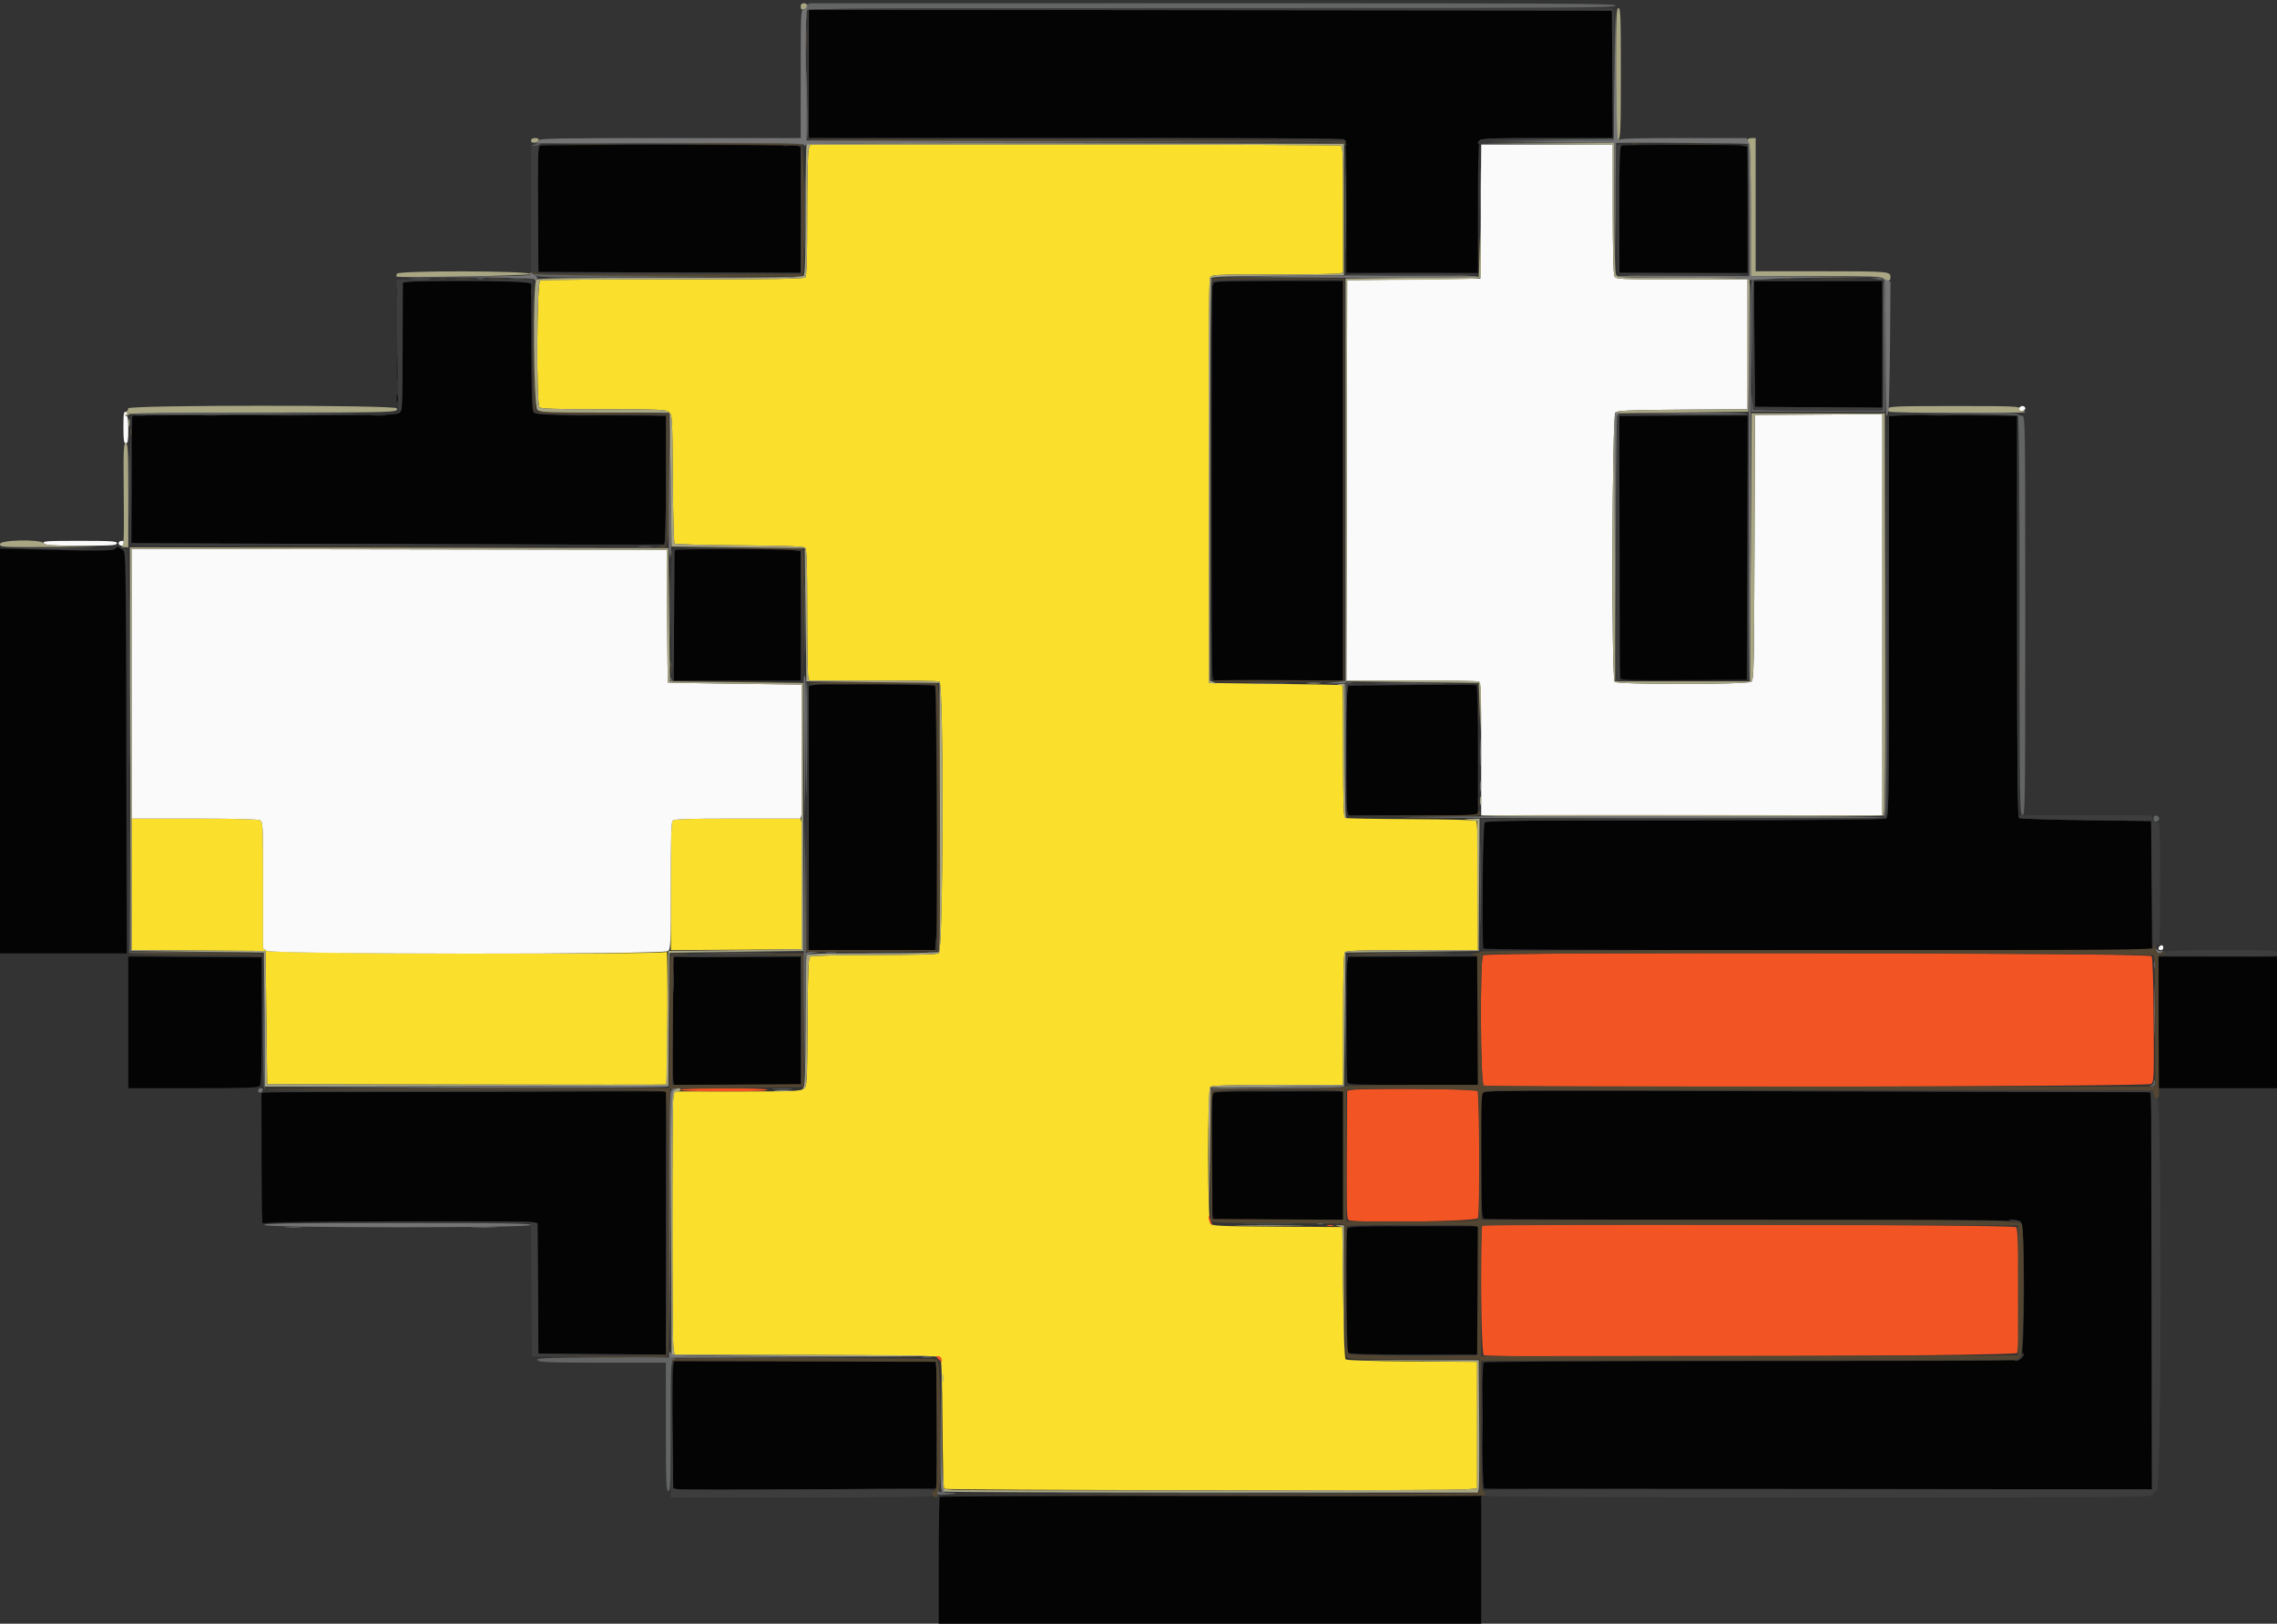 <svg xmlns="http://www.w3.org/2000/svg" xmlns:xlink="http://www.w3.org/1999/xlink" id="svg" version="1.1"   viewBox="0 0 400 285.232"><rect x="0" y="0" width="400" height="285.232" fill="#333333" stroke="none"/><g id="svgg"><path id="path0" d="M142.076 26.124 C 141.913 26.553,141.797 31.317,141.797 37.622 C 141.797 45.615,141.709 48.476,141.455 48.730 C 141.194 48.991,135.646 49.073,118.226 49.073 C 105.638 49.073,95.136 49.151,94.888 49.246 C 94.297 49.473,94.192 70.968,94.779 71.555 C 95.033 71.809,97.923 71.897,106.017 71.897 C 115.975 71.897,116.964 71.940,117.512 72.397 C 118.100 72.886,118.113 73.112,118.185 84.071 C 118.226 90.217,118.366 95.352,118.497 95.483 C 118.628 95.614,123.755 95.757,129.892 95.801 C 137.400 95.856,141.172 95.984,141.423 96.193 C 141.720 96.439,141.798 98.760,141.801 107.382 C 141.803 113.365,141.883 118.549,141.977 118.902 L 142.149 119.544 153.362 119.544 C 159.529 119.544,164.778 119.621,165.027 119.717 C 165.804 120.015,165.705 167.048,164.926 167.465 C 164.574 167.653,160.468 167.762,153.585 167.765 C 147.291 167.767,142.618 167.882,142.368 168.039 C 142.002 168.271,141.929 169.922,141.864 179.519 C 141.789 190.497,141.775 190.738,141.190 191.227 C 140.644 191.683,139.649 191.726,129.533 191.726 L 118.474 191.726 118.295 192.618 C 118.061 193.789,118.063 234.907,118.298 236.617 L 118.479 237.936 141.679 238.012 C 157.741 238.065,164.973 238.183,165.185 238.395 C 165.391 238.601,165.513 242.410,165.556 249.998 C 165.592 256.210,165.728 261.400,165.858 261.531 C 166.122 261.795,253.939 261.905,257.347 261.646 L 259.486 261.484 259.486 250.357 L 259.486 239.230 248.085 239.155 C 240.690 239.107,236.580 238.976,236.388 238.784 C 236.197 238.595,236.040 234.377,235.949 227.019 L 235.806 215.549 224.394 215.477 C 214.069 215.411,212.947 215.358,212.625 214.923 C 212.121 214.242,212.107 191.431,212.611 190.927 C 212.866 190.672,215.888 190.585,224.451 190.585 L 235.949 190.585 235.949 179.087 C 235.949 170.525,236.036 167.502,236.291 167.247 C 236.546 166.992,239.569 166.904,248.131 166.904 L 259.629 166.904 259.629 155.652 C 259.629 146.963,259.548 144.346,259.272 144.168 C 259.076 144.041,253.937 143.917,247.851 143.893 C 241.765 143.868,236.597 143.776,236.367 143.688 C 236.009 143.550,235.949 141.864,235.949 131.963 C 235.949 125.603,235.917 120.374,235.877 120.342 C 235.838 120.311,230.542 120.215,224.108 120.128 L 212.411 119.971 212.338 84.648 C 212.289 60.624,212.361 49.148,212.562 48.771 C 212.848 48.237,213.262 48.217,223.762 48.213 C 229.758 48.211,234.954 48.132,235.307 48.037 L 235.949 47.865 235.949 36.802 C 235.949 26.977,235.898 25.719,235.497 25.565 C 235.249 25.470,214.190 25.392,188.700 25.392 L 142.354 25.392 142.076 26.124 M23.110 155.346 L 23.110 166.898 34.879 166.973 L 46.648 167.047 46.790 178.745 L 46.933 190.442 81.954 190.515 C 101.216 190.555,116.999 190.555,117.028 190.515 C 117.248 190.212,117.352 166.984,117.133 167.204 C 116.612 167.725,47.602 167.555,46.854 167.031 L 46.220 166.587 46.220 155.486 C 46.220 144.803,46.199 144.374,45.668 144.090 C 45.315 143.901,41.152 143.795,34.113 143.795 L 23.110 143.795 23.110 155.346 M118.149 144.184 C 117.921 144.459,117.830 147.832,117.838 155.742 L 117.851 166.911 129.325 166.836 L 140.799 166.762 140.878 155.920 C 140.922 149.957,140.887 144.790,140.802 144.437 L 140.645 143.795 129.559 143.795 C 120.545 143.795,118.412 143.867,118.149 144.184 " stroke="none" fill="#fadf2d" fill-rule="evenodd"/><path id="path1" d="M260.132 37.161 L 260.057 48.930 248.359 49.073 L 236.662 49.215 236.589 84.379 L 236.517 119.544 247.907 119.544 C 254.172 119.544,259.500 119.621,259.748 119.717 C 260.150 119.871,260.200 121.181,260.200 131.557 L 260.200 143.224 295.435 143.224 L 330.670 143.224 330.670 107.985 L 330.670 72.747 319.472 72.821 L 308.274 72.896 308.203 96.148 C 308.137 117.607,308.094 119.428,307.649 119.757 C 306.967 120.262,284.155 120.275,283.652 119.772 C 283.043 119.163,283.169 72.940,283.781 72.432 C 284.160 72.117,286.495 72.024,295.621 71.959 L 306.990 71.879 306.990 60.476 L 306.990 49.073 295.445 49.073 C 284.323 49.073,283.889 49.053,283.605 48.521 C 283.416 48.167,283.310 43.916,283.310 36.681 L 283.310 25.392 271.758 25.392 L 260.206 25.392 260.132 37.161 M354.826 71.517 C 354.465 71.879,354.638 72.183,355.207 72.183 C 355.524 72.183,355.777 71.992,355.777 71.755 C 355.777 71.320,355.174 71.169,354.826 71.517 M21.683 75.045 C 21.683 77.383,21.759 77.889,22.111 77.889 C 22.458 77.889,22.539 77.429,22.539 75.464 C 22.539 73.716,22.440 73.037,22.183 73.034 C 21.916 73.031,21.922 72.969,22.207 72.789 C 22.513 72.594,22.499 72.514,22.135 72.374 C 21.742 72.223,21.683 72.567,21.683 75.045 M7.703 95.435 C 7.999 95.792,9.100 95.863,14.300 95.863 C 19.658 95.863,20.542 95.802,20.542 95.435 C 20.542 95.067,19.619 95.007,13.945 95.007 C 8.113 95.007,7.389 95.057,7.703 95.435 M20.827 95.435 C 20.827 95.673,21.081 95.863,21.398 95.863 C 21.715 95.863,21.969 95.673,21.969 95.435 C 21.969 95.197,21.715 95.007,21.398 95.007 C 21.081 95.007,20.827 95.197,20.827 95.435 M23.110 120.113 L 23.110 143.795 34.113 143.795 C 41.152 143.795,45.315 143.901,45.668 144.090 C 46.199 144.374,46.220 144.803,46.220 155.486 L 46.220 166.587 46.854 167.031 C 47.748 167.657,116.518 167.696,117.342 167.071 C 117.816 166.711,117.850 165.913,117.839 155.629 C 117.830 147.798,117.920 144.460,118.149 144.184 C 118.412 143.867,120.541 143.795,129.559 143.795 L 140.645 143.795 140.801 143.153 C 140.887 142.800,140.922 137.504,140.878 131.384 L 140.799 120.257 129.101 120.106 C 122.668 120.023,117.373 119.927,117.336 119.892 C 117.298 119.857,117.234 114.597,117.193 108.203 L 117.118 96.576 70.114 96.504 L 23.110 96.432 23.110 120.113 M379.363 166.239 C 379.035 166.567,379.155 166.904,379.601 166.904 C 379.836 166.904,380.029 166.712,380.029 166.476 C 380.029 166.031,379.691 165.910,379.363 166.239 " stroke="none" fill="#fafafa" fill-rule="evenodd"/><path id="path2" d="M260.542 167.817 C 259.955 168.405,260.060 190.470,260.651 190.697 C 261.834 191.151,377.410 190.880,377.868 190.422 C 378.403 189.887,378.394 190.123,378.321 178.033 C 378.288 172.744,378.142 168.253,377.994 167.976 C 377.652 167.336,261.180 167.179,260.542 167.817 M119.544 191.441 C 119.544 191.624,122.307 191.726,127.264 191.726 C 132.338 191.726,134.923 191.628,134.807 191.441 C 134.697 191.262,131.809 191.155,127.087 191.155 C 122.248 191.155,119.544 191.258,119.544 191.441 M237.803 191.432 L 236.662 191.583 236.587 202.834 C 236.529 211.645,236.591 214.134,236.873 214.313 C 237.778 214.888,259.306 214.584,259.622 213.992 C 259.983 213.320,259.898 191.899,259.534 191.536 C 259.275 191.278,239.671 191.184,237.803 191.432 M212.293 213.854 C 212.279 214.177,212.470 214.691,212.717 214.995 C 212.964 215.300,213.079 215.379,212.972 215.170 C 212.865 214.962,212.674 214.448,212.547 214.029 C 212.363 213.417,212.312 213.383,212.293 213.854 M233.167 215.318 C 233.442 215.390,233.891 215.390,234.165 215.318 C 234.440 215.246,234.215 215.187,233.666 215.187 C 233.117 215.187,232.892 215.246,233.167 215.318 M260.390 215.311 C 259.927 215.775,260.180 237.877,260.651 238.058 C 262.065 238.601,354.047 238.229,354.341 237.679 C 354.875 236.681,354.733 216.115,354.188 215.570 C 353.719 215.101,260.856 214.846,260.390 215.311 M164.836 238.754 C 165.405 239.350,165.627 239.316,165.379 238.671 C 165.287 238.429,165.014 238.231,164.774 238.231 C 164.404 238.231,164.414 238.312,164.836 238.754 " stroke="none" fill="#f25424" fill-rule="evenodd"/><path id="path3" d="M142.083 12.981 L 142.083 24.251 188.850 24.251 C 214.572 24.251,235.820 24.329,236.068 24.424 C 236.469 24.578,236.519 25.889,236.519 36.264 L 236.519 47.932 248.074 47.932 L 259.629 47.932 259.629 36.434 C 259.629 27.871,259.717 24.848,259.971 24.593 C 260.226 24.338,263.250 24.251,271.815 24.251 L 283.316 24.251 283.242 13.053 L 283.167 1.854 212.625 1.783 L 142.083 1.711 142.083 12.981 M94.790 25.624 C 94.508 25.807,94.446 28.243,94.504 36.824 L 94.579 47.789 117.618 47.862 L 140.656 47.935 140.656 36.840 L 140.656 25.744 139.981 25.615 C 138.740 25.378,95.155 25.386,94.790 25.624 M284.807 25.591 C 284.531 25.695,284.451 28.208,284.451 36.828 L 284.451 47.932 295.720 47.932 L 306.990 47.932 306.990 36.837 L 306.990 25.742 305.777 25.569 C 304.381 25.368,285.344 25.388,284.807 25.591 M70.755 49.715 C 70.711 72.837,70.734 71.919,70.190 72.463 C 69.696 72.958,68.554 72.981,46.544 72.952 C 33.825 72.934,23.353 72.986,23.273 73.065 C 23.194 73.145,23.116 78.211,23.100 84.323 L 23.071 95.435 69.667 95.578 C 95.294 95.656,116.423 95.675,116.619 95.619 C 116.897 95.539,116.976 93.024,116.976 84.278 L 116.976 73.039 114.194 73.027 C 95.155 72.946,94.118 72.913,93.727 72.378 C 93.428 71.969,93.343 69.550,93.328 60.965 C 93.318 54.974,93.306 49.911,93.302 49.715 C 93.297 49.436,90.847 49.358,82.026 49.358 C 73.201 49.358,70.756 49.435,70.755 49.715 M213.024 49.997 C 212.801 50.850,212.794 118.080,213.016 118.902 L 213.191 119.544 224.570 119.544 L 235.949 119.544 235.949 84.451 L 235.949 49.358 224.570 49.358 L 213.191 49.358 213.024 49.997 M308.199 60.414 L 308.274 71.469 319.472 71.544 L 330.670 71.619 330.670 60.488 L 330.670 49.358 319.398 49.358 L 308.125 49.358 308.199 60.414 M69.693 51.070 C 69.693 51.776,69.748 52.065,69.816 51.712 C 69.884 51.359,69.884 50.781,69.816 50.428 C 69.748 50.075,69.693 50.364,69.693 51.070 M69.727 64.479 C 69.727 66.598,69.772 67.464,69.826 66.405 C 69.881 65.346,69.881 63.613,69.826 62.553 C 69.772 61.494,69.727 62.361,69.727 64.479 M69.687 70.043 C 69.690 70.670,69.748 70.894,69.817 70.539 C 69.885 70.184,69.882 69.670,69.811 69.398 C 69.739 69.125,69.684 69.415,69.687 70.043 M334.023 72.979 L 331.812 73.063 331.812 108.276 C 331.812 142.618,331.798 143.496,331.268 143.780 C 330.907 143.973,319.006 144.076,295.918 144.084 C 268.299 144.095,261.049 144.172,260.813 144.457 C 260.479 144.858,260.288 166.069,260.613 166.595 C 260.749 166.816,277.630 166.904,319.421 166.904 L 378.038 166.904 377.963 155.563 L 377.889 144.223 366.476 144.080 C 360.200 144.001,354.904 143.833,354.708 143.706 C 354.425 143.524,354.351 136.119,354.351 108.257 L 354.351 73.039 350.000 73.024 C 347.607 73.016,343.531 72.984,340.942 72.953 C 338.352 72.922,335.239 72.933,334.023 72.979 M284.455 95.934 C 284.458 108.527,284.562 118.992,284.688 119.190 C 284.867 119.472,287.299 119.534,295.882 119.476 L 306.847 119.401 306.920 96.220 L 306.993 73.039 295.722 73.039 L 284.451 73.039 284.455 95.934 M20.278 96.364 C 19.921 96.748,18.674 96.776,9.936 96.596 L 0.000 96.390 0.000 131.932 L 0.000 167.475 11.128 167.475 L 22.256 167.475 22.184 132.199 C 22.112 97.257,22.106 96.921,21.541 96.607 C 21.227 96.433,20.906 96.209,20.827 96.109 C 20.749 96.008,20.502 96.123,20.278 96.364 M118.565 96.651 C 118.476 96.741,118.402 101.928,118.402 108.179 L 118.402 119.544 129.529 119.544 L 140.656 119.544 140.656 108.171 L 140.656 96.798 138.770 96.605 C 136.530 96.375,118.800 96.416,118.565 96.651 M143.010 120.314 L 142.083 120.436 142.083 143.670 L 142.083 166.904 153.169 166.904 L 164.255 166.904 164.438 164.935 C 164.705 162.065,164.523 120.775,164.242 120.494 C 164.001 120.254,144.718 120.090,143.010 120.314 M247.612 120.331 L 236.878 120.406 236.702 121.473 C 236.475 122.847,236.472 141.735,236.699 142.582 L 236.871 143.224 248.250 143.224 L 259.629 143.224 259.629 131.812 C 259.629 125.071,259.522 120.399,259.367 120.399 C 259.223 120.399,258.934 120.367,258.725 120.328 C 258.516 120.288,253.515 120.290,247.612 120.331 M22.539 179.597 L 22.539 191.155 33.917 191.155 C 43.498 191.155,45.348 191.090,45.637 190.743 C 45.891 190.436,45.975 187.479,45.962 179.259 L 45.945 168.188 34.242 168.114 L 22.539 168.039 22.539 179.597 M118.391 168.117 C 118.248 169.060,118.108 188.877,118.240 189.580 L 118.428 190.585 129.542 190.585 L 140.656 190.585 140.656 179.315 L 140.656 168.046 129.529 168.046 C 123.409 168.046,118.397 168.078,118.391 168.117 M236.690 168.973 C 236.469 170.070,236.490 189.607,236.713 190.186 C 236.840 190.518,238.767 190.585,248.247 190.585 L 259.629 190.585 259.629 179.315 L 259.629 168.046 248.252 168.046 L 236.876 168.046 236.690 168.973 M379.173 179.601 L 379.173 191.155 389.586 191.155 L 400.000 191.155 400.000 179.601 L 400.000 168.046 389.586 168.046 L 379.173 168.046 379.173 179.601 M263.481 191.656 C 262.382 191.696,261.190 191.796,260.832 191.878 L 260.180 192.027 260.216 202.983 C 260.247 212.404,260.312 213.962,260.677 214.102 C 260.911 214.192,282.138 214.265,307.849 214.265 C 349.965 214.265,354.640 214.310,355.044 214.714 C 355.722 215.392,355.722 237.960,355.044 238.639 C 354.640 239.043,349.952 239.087,307.700 239.087 C 278.732 239.087,260.741 239.190,260.638 239.355 C 260.250 239.983,260.332 261.331,260.722 261.481 C 260.931 261.561,287.411 261.626,319.567 261.626 L 378.031 261.626 378.031 226.810 C 378.031 199.218,377.957 191.966,377.675 191.860 C 377.308 191.722,267.068 191.526,263.481 191.656 M46.576 191.927 L 45.934 192.051 45.957 203.658 C 45.969 210.041,46.044 215.103,46.123 214.907 C 46.275 214.532,92.413 214.360,93.791 214.730 L 94.430 214.901 94.505 226.352 L 94.579 237.803 105.777 237.878 L 116.976 237.952 116.976 214.839 L 116.976 191.726 82.097 191.765 C 62.914 191.786,46.929 191.859,46.576 191.927 M213.012 192.177 C 212.787 192.764,212.793 212.782,213.019 213.623 L 213.191 214.265 224.570 214.265 L 235.949 214.265 235.949 202.996 L 235.949 191.726 224.567 191.726 C 214.451 191.726,213.166 191.776,213.012 192.177 M236.692 215.858 C 236.340 216.776,236.499 237.241,236.862 237.603 C 237.116 237.858,240.076 237.946,248.417 237.946 L 259.629 237.946 259.629 226.676 L 259.629 215.407 248.247 215.407 C 238.132 215.407,236.846 215.457,236.692 215.858 M118.262 240.014 C 118.170 240.524,118.132 245.563,118.177 251.213 L 118.260 261.484 119.258 261.626 C 119.807 261.705,130.207 261.705,142.368 261.626 L 164.479 261.484 164.564 251.783 C 164.611 246.448,164.570 241.409,164.473 240.585 L 164.296 239.087 141.362 239.087 L 118.428 239.087 118.262 240.014 M165.097 262.958 C 164.993 263.062,164.907 268.134,164.907 274.227 L 164.907 285.307 212.553 285.307 L 260.200 285.307 260.200 274.037 L 260.200 262.767 212.744 262.767 C 186.643 262.767,165.202 262.853,165.097 262.958 " stroke="none" fill="#050404" fill-rule="evenodd"/><path id="path4" d="M141.578 2.853 C 141.578 3.402,141.637 3.627,141.709 3.352 C 141.781 3.078,141.781 2.628,141.709 2.354 C 141.637 2.079,141.578 2.304,141.578 2.853 M141.619 6.990 C 141.619 8.716,141.666 9.385,141.723 8.477 C 141.780 7.569,141.780 6.157,141.722 5.339 C 141.665 4.521,141.618 5.264,141.619 6.990 M141.984 24.608 C 142.057 24.725,163.222 24.822,189.018 24.822 C 233.386 24.822,235.936 24.849,236.211 25.321 C 236.371 25.596,236.506 25.675,236.511 25.499 C 236.515 25.322,236.347 25.034,236.135 24.858 C 235.693 24.491,141.757 24.241,141.984 24.608 M99.376 25.321 C 101.857 25.368,105.837 25.368,108.220 25.320 C 110.604 25.273,108.573 25.234,103.709 25.234 C 98.845 25.234,96.895 25.273,99.376 25.321 M126.819 25.388 L 140.799 25.535 140.799 36.805 L 140.799 48.074 117.705 48.147 C 102.501 48.195,94.513 48.122,94.324 47.933 C 94.166 47.775,93.838 47.651,93.595 47.658 C 93.325 47.665,93.440 47.825,93.888 48.069 C 94.682 48.500,140.223 48.804,140.905 48.382 C 141.475 48.030,141.349 25.500,140.776 25.280 C 140.527 25.185,134.140 25.137,126.582 25.174 L 112.839 25.241 126.819 25.388 M286.665 25.309 C 287.020 25.377,287.534 25.374,287.806 25.303 C 288.079 25.232,287.789 25.176,287.161 25.179 C 286.534 25.182,286.310 25.241,286.665 25.309 M293.670 25.321 C 296.151 25.368,300.131 25.368,302.514 25.320 C 304.897 25.273,302.867 25.234,298.003 25.234 C 293.138 25.234,291.188 25.273,293.670 25.321 M259.742 44.080 C 259.742 46.277,259.787 47.138,259.841 45.993 C 259.895 44.849,259.895 43.051,259.840 41.999 C 259.786 40.947,259.741 41.883,259.742 44.080 M255.849 48.423 C 256.359 48.487,257.193 48.487,257.703 48.423 C 258.213 48.360,257.796 48.308,256.776 48.308 C 255.756 48.308,255.339 48.360,255.849 48.423 M286.085 48.423 C 286.591 48.486,287.490 48.487,288.082 48.425 C 288.674 48.363,288.260 48.312,287.161 48.310 C 286.063 48.309,285.578 48.360,286.085 48.423 M77.250 48.989 C 77.605 49.057,78.119 49.055,78.391 48.983 C 78.664 48.912,78.374 48.856,77.746 48.859 C 77.118 48.863,76.895 48.921,77.250 48.989 M80.100 48.996 C 80.767 49.056,81.858 49.056,82.525 48.996 C 83.192 48.936,82.646 48.887,81.312 48.887 C 79.979 48.887,79.433 48.936,80.100 48.996 M86.085 48.993 C 86.591 49.056,87.490 49.057,88.082 48.996 C 88.674 48.934,88.260 48.882,87.161 48.881 C 86.063 48.880,85.578 48.930,86.085 48.993 M212.728 49.236 C 212.460 49.934,212.537 50.129,212.862 49.572 C 213.131 49.110,213.996 49.073,224.551 49.073 L 235.949 49.073 235.949 84.314 L 235.949 119.556 224.394 119.478 C 218.038 119.436,212.839 119.499,212.839 119.618 C 212.839 119.737,218.071 119.802,224.465 119.761 L 236.091 119.686 236.091 84.308 L 236.091 48.930 224.497 48.856 C 214.110 48.789,212.884 48.828,212.728 49.236 M313.484 48.989 C 313.839 49.057,314.353 49.055,314.625 48.983 C 314.898 48.912,314.608 48.856,313.980 48.859 C 313.352 48.863,313.129 48.921,313.484 48.989 M318.759 49.001 C 320.603 49.050,323.620 49.050,325.464 49.001 C 327.307 48.951,325.799 48.910,322.111 48.910 C 318.424 48.910,316.915 48.951,318.759 49.001 M93.647 60.664 C 93.593 69.940,93.653 72.173,93.962 72.430 C 94.225 72.647,97.905 72.770,105.731 72.821 L 117.118 72.896 117.118 84.308 L 117.118 95.720 116.120 95.897 C 115.129 96.072,115.128 96.074,115.991 96.111 C 117.573 96.179,117.546 96.386,117.546 84.108 C 117.546 77.863,117.514 72.725,117.475 72.690 C 117.436 72.655,112.140 72.559,105.706 72.476 L 94.009 72.325 93.861 60.770 L 93.714 49.215 93.647 60.664 M212.631 51.641 C 212.631 52.347,212.687 52.636,212.755 52.282 C 212.823 51.929,212.823 51.352,212.755 50.999 C 212.687 50.646,212.631 50.934,212.631 51.641 M212.691 86.163 C 212.691 103.816,212.726 111.038,212.767 102.211 C 212.809 93.384,212.809 78.941,212.767 70.114 C 212.726 61.287,212.691 68.509,212.691 86.163 M22.902 75.892 C 22.902 76.598,22.958 76.887,23.026 76.534 C 23.094 76.180,23.094 75.603,23.026 75.250 C 22.958 74.897,22.902 75.185,22.902 75.892 M354.763 86.163 C 354.763 90.949,354.802 92.907,354.850 90.514 C 354.897 88.121,354.897 84.205,354.850 81.812 C 354.802 79.419,354.763 81.377,354.763 86.163 M46.006 96.077 C 57.892 96.118,77.343 96.118,89.230 96.077 C 101.116 96.036,91.391 96.002,67.618 96.002 C 43.845 96.002,34.119 96.036,46.006 96.077 M129.529 96.429 L 140.799 96.576 140.946 108.131 L 141.094 119.686 141.160 108.090 C 141.220 97.741,141.178 96.476,140.776 96.322 C 140.527 96.226,135.360 96.178,129.292 96.215 L 118.260 96.281 129.529 96.429 M117.898 97.290 C 117.898 97.839,117.957 98.063,118.028 97.789 C 118.100 97.514,118.100 97.065,118.028 96.790 C 117.957 96.516,117.898 96.740,117.898 97.290 M117.913 103.994 C 117.915 104.779,117.971 105.066,118.036 104.632 C 118.102 104.199,118.100 103.557,118.033 103.206 C 117.965 102.855,117.911 103.210,117.913 103.994 M354.763 119.971 C 354.763 124.679,354.802 126.645,354.850 124.340 C 354.897 122.035,354.898 118.184,354.850 115.781 C 354.802 113.378,354.763 115.264,354.763 119.971 M117.923 117.261 C 117.923 118.281,117.975 118.698,118.038 118.188 C 118.101 117.678,118.101 116.844,118.038 116.334 C 117.975 115.824,117.923 116.241,117.923 117.261 M124.018 119.757 C 127.028 119.803,132.036 119.803,135.145 119.757 C 138.255 119.711,135.792 119.673,129.672 119.673 C 123.552 119.673,121.008 119.711,124.018 119.757 M290.514 119.757 C 293.456 119.803,298.270 119.803,301.213 119.757 C 304.155 119.711,301.748 119.673,295.863 119.673 C 289.979 119.673,287.571 119.711,290.514 119.757 M141.984 120.043 C 141.911 120.160,146.869 120.222,153.002 120.179 C 161.787 120.117,164.201 120.178,164.383 120.464 C 164.509 120.664,164.615 131.195,164.618 143.866 L 164.622 166.904 153.213 166.904 L 141.804 166.904 141.726 154.993 L 141.648 143.081 141.580 155.136 L 141.512 167.190 152.901 167.190 C 159.165 167.190,164.493 167.112,164.741 167.017 C 165.519 166.718,165.420 120.541,164.641 120.124 C 163.999 119.781,142.195 119.703,141.984 120.043 M259.740 124.822 C 259.740 126.862,259.786 127.659,259.841 126.593 C 259.896 125.527,259.896 123.858,259.840 122.884 C 259.784 121.910,259.739 122.782,259.740 124.822 M259.707 140.942 C 259.707 141.648,259.762 141.937,259.830 141.583 C 259.898 141.230,259.898 140.653,259.830 140.300 C 259.762 139.947,259.707 140.235,259.707 140.942 M259.629 142.745 C 259.629 143.176,258.601 143.224,248.003 143.295 L 236.377 143.373 248.012 143.441 C 259.868 143.511,260.789 143.433,259.807 142.451 C 259.709 142.353,259.629 142.485,259.629 142.745 M378.317 166.478 C 378.317 166.859,371.640 166.907,319.188 166.903 C 279.651 166.900,260.027 166.994,259.963 167.187 C 259.910 167.345,259.460 167.488,258.963 167.503 C 258.118 167.530,258.106 167.545,258.773 167.730 L 259.486 167.929 259.561 179.257 L 259.636 190.585 247.935 190.585 C 240.324 190.585,236.234 190.685,236.234 190.870 C 236.234 191.056,232.155 191.155,224.567 191.155 C 214.191 191.155,212.881 191.205,212.727 191.607 C 212.464 192.292,212.528 214.069,212.794 214.488 C 212.976 214.775,215.398 214.857,223.988 214.867 C 230.017 214.875,235.239 214.949,235.592 215.032 L 236.234 215.183 236.234 226.441 C 236.234 233.655,236.340 237.896,236.529 238.250 C 236.814 238.781,237.247 238.802,248.363 238.802 L 259.902 238.802 259.979 250.428 C 260.030 257.940,259.956 262.128,259.772 262.264 C 259.615 262.379,238.431 262.507,212.696 262.547 L 165.906 262.621 213.267 262.766 C 239.315 262.845,260.747 262.817,260.892 262.703 C 261.044 262.583,260.954 262.272,260.678 261.967 C 260.248 261.492,260.200 260.319,260.200 250.263 L 260.200 239.087 262.553 239.086 C 263.848 239.085,285.043 239.053,309.654 239.014 L 354.401 238.944 354.965 238.248 C 355.542 237.536,355.714 215.532,355.147 214.966 C 354.549 214.369,348.831 214.285,308.131 214.280 C 283.730 214.277,262.964 214.272,261.983 214.270 L 260.200 214.265 260.200 203.148 C 260.200 192.441,260.220 192.021,260.753 191.735 C 261.131 191.533,279.781 191.462,319.727 191.511 L 378.148 191.583 378.317 192.297 C 378.602 193.507,379.323 193.183,379.266 191.869 C 379.231 191.057,379.150 170.648,379.171 167.974 C 379.172 167.857,379.429 167.760,379.743 167.760 C 380.105 167.760,380.306 167.578,380.291 167.261 C 380.278 166.963,380.211 166.905,380.125 167.118 C 379.825 167.863,378.522 167.543,378.672 166.762 C 378.747 166.369,378.698 166.049,378.562 166.049 C 378.427 166.049,378.317 166.242,378.317 166.478 M22.539 167.546 C 22.539 167.664,27.664 167.760,33.928 167.760 C 40.192 167.760,45.520 167.838,45.768 167.934 C 46.017 168.029,46.220 167.967,46.220 167.797 C 46.220 167.581,42.656 167.464,34.379 167.410 C 27.867 167.367,22.539 167.429,22.539 167.546 M117.889 167.817 C 117.634 168.072,117.546 171.095,117.546 179.658 L 117.546 191.155 82.240 191.160 C 62.821 191.162,46.785 191.259,46.603 191.374 C 46.422 191.489,62.100 191.549,81.444 191.508 C 111.005 191.444,116.665 191.495,116.939 191.824 C 117.178 192.113,117.245 198.294,117.191 215.153 L 117.118 238.088 105.849 238.236 L 94.579 238.384 105.706 238.446 C 111.826 238.480,116.993 238.406,117.188 238.282 C 117.465 238.106,117.559 232.946,117.616 214.677 L 117.689 191.298 129.387 191.147 C 135.820 191.065,141.116 190.968,141.155 190.933 C 141.195 190.899,141.227 185.606,141.227 179.173 L 141.227 167.475 131.312 167.541 L 121.398 167.606 131.098 167.755 L 140.799 167.903 140.799 179.173 L 140.799 190.442 129.455 190.517 L 118.110 190.591 118.185 179.247 L 118.260 167.903 119.686 167.734 L 121.113 167.565 119.672 167.520 C 118.872 167.495,118.079 167.627,117.889 167.817 M236.519 167.689 C 236.519 167.884,244.372 167.879,253.780 167.679 C 255.820 167.635,252.771 167.572,247.004 167.537 C 241.238 167.503,236.519 167.571,236.519 167.689 M378.260 167.817 C 378.514 168.072,378.602 171.064,378.602 179.515 L 378.602 190.870 319.852 190.870 C 287.540 190.870,260.899 190.792,260.651 190.697 C 260.046 190.465,259.954 167.907,260.556 167.664 C 261.405 167.322,377.916 167.474,378.260 167.817 M259.635 191.726 C 259.931 192.193,260.031 213.344,259.741 214.099 C 259.587 214.501,258.289 214.551,248.044 214.551 L 236.519 214.551 236.519 203.012 L 236.519 191.474 237.732 191.386 C 242.243 191.060,259.382 191.326,259.635 191.726 M235.307 191.621 L 235.949 191.793 235.949 203.032 L 235.949 214.272 224.465 214.197 L 212.981 214.123 212.906 203.138 C 212.837 193.065,212.871 192.124,213.317 191.797 C 213.829 191.422,233.962 191.260,235.307 191.621 M258.634 215.320 L 259.636 215.482 259.561 226.785 L 259.486 238.088 248.502 238.088 C 242.461 238.088,237.293 237.996,237.019 237.883 C 236.555 237.693,236.519 236.881,236.519 226.562 L 236.519 215.446 237.161 215.323 C 238.134 215.137,257.487 215.134,258.634 215.320 M354.494 226.676 L 354.494 238.088 307.347 238.161 L 260.200 238.233 260.200 226.867 C 260.200 220.616,260.286 215.416,260.391 215.311 C 260.496 215.206,281.712 215.152,307.538 215.192 L 354.494 215.264 354.494 226.676 M118.331 238.713 C 117.998 238.800,117.845 239.098,117.871 239.607 C 117.905 240.282,117.924 240.296,118.033 239.727 L 118.157 239.084 141.318 239.157 L 164.479 239.230 164.554 250.416 C 164.628 261.485,164.622 261.606,164.036 261.920 C 163.562 262.173,163.512 262.318,163.783 262.645 C 164.291 263.257,164.880 263.153,164.705 262.482 C 164.621 262.163,164.696 261.912,164.874 261.912 C 165.530 261.912,165.300 239.165,164.641 238.812 C 164.096 238.520,119.434 238.425,118.331 238.713 " stroke="none" fill="#524531" fill-rule="evenodd"/><path id="path5" d="M140.656 1.162 C 140.656 1.570,140.810 1.724,141.152 1.658 C 141.896 1.515,141.979 0.571,141.248 0.571 C 140.839 0.571,140.656 0.754,140.656 1.162 M283.880 13.159 C 283.880 23.556,283.929 24.851,284.308 24.536 C 284.675 24.232,284.736 22.569,284.736 12.804 C 284.736 2.881,284.681 1.427,284.308 1.427 C 283.935 1.427,283.880 2.920,283.880 13.159 M93.295 24.699 C 93.295 24.996,93.503 25.116,93.915 25.056 C 94.828 24.921,94.926 24.251,94.032 24.251 C 93.553 24.251,93.295 24.408,93.295 24.699 M306.990 24.662 C 306.990 24.888,307.118 25.153,307.275 25.250 C 307.458 25.362,307.561 29.580,307.561 36.964 L 307.561 48.502 318.918 48.502 C 328.463 48.502,330.365 48.569,330.830 48.921 C 331.643 49.536,332.097 49.449,332.097 48.678 C 332.097 47.672,331.883 47.654,319.615 47.650 L 308.417 47.646 308.417 35.949 L 308.417 24.251 307.703 24.251 C 307.272 24.251,306.990 24.414,306.990 24.662 M141.703 25.296 C 141.598 25.401,141.512 30.576,141.512 36.795 C 141.512 45.209,141.425 48.190,141.170 48.445 C 140.909 48.706,135.305 48.787,117.689 48.787 C 100.073 48.787,94.469 48.869,94.208 49.130 C 93.565 49.773,93.734 71.405,94.388 71.996 C 94.855 72.418,96.096 72.468,106.228 72.468 C 112.453 72.468,117.575 72.500,117.610 72.539 C 117.644 72.578,117.741 77.874,117.824 84.308 L 117.974 96.006 129.672 96.148 L 141.369 96.291 141.512 107.989 L 141.655 119.686 153.352 119.829 L 165.050 119.971 165.123 143.491 C 165.181 162.119,165.121 167.059,164.838 167.239 C 164.641 167.364,159.390 167.468,153.169 167.471 C 143.121 167.475,141.839 167.525,141.685 167.926 C 141.590 168.175,141.512 173.319,141.512 179.357 C 141.512 187.160,141.416 190.517,141.180 190.960 C 140.883 191.518,140.897 191.543,141.310 191.202 C 141.720 190.865,141.782 189.530,141.856 179.565 C 141.928 169.933,142.002 168.271,142.368 168.039 C 142.618 167.882,147.291 167.767,153.585 167.765 C 160.468 167.762,164.574 167.653,164.926 167.465 C 165.705 167.048,165.804 120.015,165.027 119.717 C 164.778 119.621,159.529 119.544,153.362 119.544 L 142.149 119.544 141.977 118.902 C 141.883 118.549,141.803 113.365,141.801 107.382 C 141.798 98.760,141.720 96.439,141.423 96.193 C 141.172 95.984,137.400 95.856,129.892 95.801 C 123.755 95.757,118.628 95.614,118.497 95.483 C 118.366 95.352,118.226 90.217,118.185 84.071 C 118.113 73.112,118.100 72.886,117.512 72.397 C 116.964 71.940,115.975 71.897,106.017 71.897 C 97.923 71.897,95.033 71.809,94.779 71.555 C 94.192 70.968,94.297 49.473,94.888 49.246 C 95.136 49.151,105.638 49.073,118.226 49.073 C 135.646 49.073,141.194 48.991,141.455 48.730 C 141.709 48.476,141.797 45.615,141.797 37.622 C 141.797 31.317,141.913 26.553,142.076 26.124 L 142.354 25.392 188.700 25.392 C 214.190 25.392,235.249 25.470,235.497 25.565 C 235.898 25.719,235.949 26.977,235.949 36.802 L 235.949 47.865 235.307 48.037 C 234.954 48.132,229.758 48.211,223.762 48.213 C 213.262 48.217,212.848 48.237,212.562 48.771 C 212.361 49.148,212.289 60.624,212.338 84.648 L 212.411 119.971 213.124 120.040 C 213.827 120.107,213.828 120.104,213.195 119.835 L 212.553 119.562 212.558 84.389 C 212.560 65.043,212.663 49.056,212.787 48.862 C 212.958 48.593,215.755 48.491,224.551 48.434 L 236.091 48.359 236.091 36.805 L 236.091 25.250 188.993 25.177 C 163.089 25.138,141.808 25.191,141.703 25.296 M271.683 25.321 L 283.310 25.399 283.310 36.684 C 283.310 43.917,283.416 48.167,283.605 48.521 C 283.889 49.053,284.323 49.073,295.445 49.073 L 306.990 49.073 306.990 60.476 L 306.990 71.879 295.621 71.959 C 286.495 72.024,284.160 72.117,283.781 72.432 C 283.169 72.940,283.043 119.163,283.652 119.772 C 284.155 120.275,306.967 120.262,307.649 119.757 C 308.094 119.428,308.137 117.607,308.203 96.148 L 308.274 72.896 319.472 72.821 L 330.670 72.747 330.670 107.987 L 330.670 143.228 295.320 143.155 C 275.877 143.114,260.028 143.178,260.101 143.295 C 260.279 143.584,330.431 143.562,330.886 143.273 C 331.170 143.093,331.228 135.814,331.171 107.828 L 331.098 72.611 319.401 72.611 L 307.703 72.611 307.561 96.148 L 307.418 119.686 295.578 119.686 L 283.738 119.686 283.738 96.148 L 283.738 72.611 295.435 72.468 L 307.133 72.325 307.275 60.840 C 307.354 54.524,307.375 49.228,307.323 49.071 C 307.262 48.889,303.096 48.787,295.707 48.787 C 284.608 48.787,284.175 48.767,283.890 48.236 C 283.701 47.882,283.595 43.631,283.595 36.395 L 283.595 25.107 271.826 25.175 L 260.057 25.243 271.683 25.321 M259.910 44.508 L 259.772 48.645 248.074 48.787 L 236.377 48.930 236.377 84.308 L 236.377 119.686 248.074 119.829 L 259.772 119.971 259.926 124.251 L 260.080 128.531 260.140 124.210 C 260.191 120.498,260.136 119.865,259.748 119.717 C 259.500 119.621,254.172 119.544,247.907 119.544 L 236.517 119.544 236.589 84.379 L 236.662 49.215 248.298 49.141 C 257.468 49.082,259.965 48.989,260.076 48.699 C 260.153 48.497,260.179 46.541,260.132 44.351 L 260.048 40.371 259.910 44.508 M69.715 48.083 C 69.621 48.327,69.592 48.553,69.651 48.586 C 70.157 48.866,93.315 48.419,93.219 48.131 C 93.024 47.546,69.938 47.500,69.715 48.083 M22.539 71.731 C 22.539 71.953,22.379 72.200,22.183 72.279 C 21.938 72.378,21.960 72.431,22.254 72.450 C 22.634 72.474,22.634 72.507,22.254 72.753 C 21.997 72.919,21.962 73.032,22.166 73.034 C 22.353 73.037,22.585 72.910,22.682 72.753 C 22.797 72.567,30.943 72.468,46.189 72.468 C 69.654 72.468,69.988 72.457,69.707 71.727 C 69.475 71.122,22.539 71.127,22.539 71.731 M331.704 71.765 C 331.612 72.007,331.694 72.261,331.888 72.329 C 332.514 72.552,355.778 72.618,355.778 72.397 C 355.778 72.279,355.507 72.183,355.176 72.183 C 354.759 72.183,354.625 72.052,354.739 71.755 C 354.884 71.379,353.507 71.327,343.388 71.327 C 333.289 71.327,331.852 71.381,331.704 71.765 M22.611 74.322 C 22.614 74.950,22.673 75.173,22.741 74.818 C 22.809 74.463,22.807 73.950,22.735 73.677 C 22.664 73.404,22.608 73.695,22.611 74.322 M21.740 86.869 C 21.815 94.659,21.769 95.865,21.398 95.966 C 21.163 96.030,21.323 96.097,21.755 96.115 L 22.539 96.148 22.539 87.019 C 22.539 78.956,22.487 77.889,22.096 77.889 C 21.703 77.889,21.663 78.904,21.740 86.869 M0.000 95.578 C 0.000 96.139,0.168 96.147,10.342 96.083 C 17.654 96.036,18.833 95.993,14.367 95.935 C 9.208 95.867,7.985 95.775,7.699 95.430 C 7.081 94.685,0.000 94.821,0.000 95.578 M22.895 131.597 L 22.967 167.047 34.665 167.190 L 46.362 167.332 46.437 179.102 L 46.511 190.872 81.958 190.800 L 117.404 190.728 117.478 179.101 C 117.519 172.707,117.583 167.447,117.621 167.412 C 117.658 167.377,122.953 167.281,129.387 167.198 L 141.084 167.047 141.084 143.509 L 141.084 119.971 129.387 119.829 L 117.689 119.686 117.546 107.989 L 117.404 96.291 70.113 96.219 L 22.822 96.147 22.895 131.597 M117.193 108.203 C 117.234 114.597,117.298 119.857,117.336 119.892 C 117.373 119.927,122.668 120.023,129.101 120.106 L 140.799 120.257 140.799 143.509 L 140.799 166.762 129.101 166.904 L 117.404 167.047 117.244 178.745 C 117.156 185.178,117.059 190.475,117.030 190.515 C 117.000 190.555,101.216 190.555,81.954 190.515 L 46.933 190.442 46.790 178.745 L 46.648 167.047 34.879 166.973 L 23.110 166.898 23.110 131.665 L 23.110 96.432 70.114 96.504 L 117.118 96.576 117.193 108.203 M229.743 120.037 C 230.332 120.098,231.295 120.098,231.883 120.037 C 232.471 119.975,231.990 119.925,230.813 119.925 C 229.636 119.925,229.155 119.975,229.743 120.037 M235.307 120.315 L 235.949 120.439 235.949 131.957 C 235.949 140.444,236.037 143.530,236.282 143.682 C 236.510 143.823,236.555 143.730,236.425 143.390 C 236.320 143.116,236.234 137.767,236.234 131.503 L 236.234 120.114 235.449 120.153 C 234.777 120.186,234.756 120.209,235.307 120.315 M259.992 140.656 C 259.992 141.362,260.048 141.651,260.116 141.298 C 260.184 140.945,260.184 140.367,260.116 140.014 C 260.048 139.661,259.992 139.950,259.992 140.656 M258.345 144.049 L 259.486 144.223 259.561 155.563 L 259.636 166.904 248.135 166.904 C 239.570 166.904,236.546 166.992,236.291 167.247 C 236.036 167.502,235.949 170.525,235.949 179.087 L 235.949 190.585 224.451 190.585 C 215.888 190.585,212.866 190.672,212.611 190.927 C 212.354 191.184,212.285 194.050,212.335 202.411 L 212.401 213.552 212.549 202.282 L 212.696 191.013 224.394 190.870 L 236.091 190.728 236.234 179.030 L 236.377 167.332 248.074 167.190 L 259.772 167.047 259.846 155.421 L 259.921 143.795 258.562 143.835 L 257.204 143.876 258.345 144.049 M118.278 191.606 C 117.875 192.009,117.836 194.429,117.901 215.072 L 117.974 238.088 139.639 238.231 C 151.554 238.310,162.017 238.296,162.891 238.202 C 163.765 238.107,154.129 238.011,141.480 237.988 L 118.480 237.946 118.298 236.622 C 118.064 234.908,118.061 193.791,118.295 192.618 C 118.419 192.000,118.638 191.726,119.009 191.726 C 119.303 191.726,119.544 191.598,119.544 191.441 C 119.544 191.003,118.782 191.102,118.278 191.606 M136.163 191.651 C 136.908 191.709,138.128 191.709,138.873 191.651 C 139.618 191.592,139.009 191.544,137.518 191.544 C 136.027 191.544,135.417 191.592,136.163 191.651 M217.885 215.335 C 220.581 215.382,225.075 215.382,227.870 215.335 C 230.666 215.288,228.459 215.250,222.967 215.250 C 217.475 215.250,215.188 215.288,217.885 215.335 M235.093 215.363 L 235.806 215.575 235.955 226.974 L 236.104 238.374 236.098 226.819 L 236.091 215.264 235.235 215.208 C 234.438 215.156,234.428 215.167,235.093 215.363 M248.217 239.080 L 259.486 239.230 259.486 250.357 L 259.486 261.484 257.347 261.643 C 254.662 261.844,169.632 261.900,167.416 261.702 L 165.787 261.558 165.689 259.523 L 165.591 257.489 165.535 259.670 C 165.489 261.430,165.565 261.884,165.929 262.024 C 166.177 262.119,187.359 262.197,212.999 262.197 L 259.618 262.197 259.774 261.555 C 259.860 261.202,259.895 255.970,259.851 249.929 L 259.772 238.944 248.359 238.938 L 236.947 238.931 248.217 239.080 M165.550 242.083 C 165.553 242.710,165.611 242.934,165.680 242.579 C 165.748 242.224,165.745 241.710,165.674 241.437 C 165.603 241.165,165.547 241.455,165.550 242.083 " stroke="none" fill="#a9a684" fill-rule="evenodd"/><path id="path6" d="M141.886 1.307 C 141.609 1.902,141.615 1.981,141.916 1.732 C 142.179 1.514,162.909 1.426,213.012 1.429 C 275.938 1.434,283.748 1.387,283.830 1.003 C 283.912 0.618,276.189 0.571,213.074 0.573 L 142.225 0.575 141.886 1.307 M141.571 17.173 C 141.539 21.204,141.608 24.562,141.726 24.635 C 141.844 24.708,141.907 22.566,141.867 19.873 C 141.730 10.731,141.631 9.824,141.571 17.173 M272.183 24.536 L 260.913 24.689 272.094 24.755 C 279.313 24.798,283.338 24.721,283.452 24.536 C 283.549 24.379,283.589 24.281,283.540 24.317 C 283.492 24.354,278.381 24.452,272.183 24.536 M93.866 25.392 C 93.278 25.580,93.253 25.625,93.723 25.645 C 94.037 25.658,94.486 25.544,94.722 25.392 C 95.222 25.069,94.875 25.069,93.866 25.392 M236.364 37.090 C 236.364 43.445,236.402 46.045,236.448 42.867 C 236.494 39.690,236.494 34.490,236.448 31.312 C 236.402 28.135,236.364 30.735,236.364 37.090 M141.356 37.518 C 141.356 43.324,141.394 45.659,141.440 42.706 C 141.487 39.754,141.487 35.003,141.440 32.150 C 141.394 29.296,141.356 31.712,141.356 37.518 M93.992 48.338 C 94.486 48.739,96.682 48.780,114.249 48.720 L 133.951 48.652 114.123 48.506 C 103.217 48.425,94.101 48.254,93.866 48.124 C 93.631 47.995,93.687 48.091,93.992 48.338 M138.164 48.707 C 138.597 48.772,139.239 48.771,139.590 48.703 C 139.941 48.635,139.586 48.582,138.802 48.584 C 138.017 48.586,137.730 48.641,138.164 48.707 M72.264 48.999 C 73.172 49.055,74.585 49.055,75.403 48.997 C 76.221 48.940,75.478 48.894,73.752 48.894 C 72.026 48.895,71.356 48.942,72.264 48.999 M83.951 48.984 C 84.226 49.056,84.675 49.056,84.950 48.984 C 85.225 48.912,85.000 48.854,84.451 48.854 C 83.902 48.854,83.677 48.912,83.951 48.984 M89.794 48.993 C 90.300 49.056,91.199 49.057,91.791 48.996 C 92.383 48.934,91.969 48.882,90.870 48.881 C 89.772 48.880,89.287 48.930,89.794 48.993 M307.917 48.976 C 307.640 49.088,307.575 51.287,307.626 58.868 L 307.692 68.616 307.840 58.916 L 307.989 49.215 310.556 49.055 L 313.124 48.895 310.699 48.864 C 309.365 48.847,308.113 48.897,307.917 48.976 M329.672 49.042 L 330.813 49.215 330.813 60.628 L 330.813 72.040 319.401 72.040 L 307.989 72.040 307.815 70.328 L 307.641 68.616 307.672 70.471 L 307.703 72.325 319.401 72.325 L 331.098 72.325 331.173 60.946 C 331.255 48.500,331.289 48.761,329.566 48.828 L 328.531 48.868 329.672 49.042 M23.011 72.682 C 22.891 72.876,39.347 72.874,61.341 72.677 C 65.970 72.636,59.269 72.572,46.451 72.535 C 33.632 72.498,23.084 72.564,23.011 72.682 M288.588 72.672 C 298.741 72.872,307.209 72.877,307.089 72.682 C 307.016 72.564,301.925 72.496,295.775 72.531 C 289.625 72.565,286.391 72.629,288.588 72.672 M342.785 72.682 C 350.186 72.732,354.290 72.864,354.483 73.056 C 354.684 73.258,354.779 84.495,354.779 108.213 C 354.779 141.186,354.806 143.079,355.278 143.170 C 355.752 143.261,355.777 141.440,355.777 108.152 C 355.777 73.585,355.769 73.039,355.224 73.039 C 354.919 73.039,354.591 72.910,354.494 72.753 C 354.380 72.569,350.261 72.492,342.850 72.536 L 331.384 72.604 342.785 72.682 M331.311 108.003 C 331.266 130.799,331.141 143.230,330.957 143.453 C 330.795 143.648,330.857 143.637,331.101 143.428 C 331.478 143.103,331.520 138.872,331.455 107.977 L 331.381 72.896 331.311 108.003 M112.197 96.071 C 112.785 96.132,113.748 96.132,114.337 96.071 C 114.925 96.009,114.444 95.959,113.267 95.959 C 112.090 95.959,111.608 96.009,112.197 96.071 M4.922 96.362 C 7.707 96.409,12.265 96.409,15.050 96.362 C 17.835 96.315,15.556 96.277,9.986 96.277 C 4.415 96.277,2.136 96.315,4.922 96.362 M117.674 106.847 C 117.674 111.869,117.713 113.883,117.760 111.323 C 117.807 108.763,117.807 104.655,117.760 102.193 C 117.712 99.732,117.674 101.826,117.674 106.847 M141.355 108.702 C 141.355 114.272,141.394 116.551,141.440 113.766 C 141.487 110.981,141.487 106.423,141.440 103.638 C 141.394 100.852,141.355 103.131,141.355 108.702 M141.575 131.598 C 141.610 138.071,141.674 141.505,141.717 139.230 C 141.917 128.702,141.921 119.828,141.726 119.829 C 141.608 119.829,141.541 125.125,141.575 131.598 M236.364 120.186 C 236.289 120.382,236.262 125.678,236.305 131.955 L 236.383 143.367 236.451 131.760 L 236.519 120.154 237.161 120.030 L 237.803 119.907 237.152 119.868 C 236.794 119.846,236.440 119.990,236.364 120.186 M378.317 143.795 C 378.317 144.224,378.466 144.378,378.816 144.311 C 379.091 144.258,379.315 144.026,379.315 143.795 C 379.315 143.563,379.091 143.331,378.816 143.278 C 378.466 143.211,378.317 143.365,378.317 143.795 M22.677 155.563 L 22.682 167.332 33.951 167.337 L 45.221 167.342 34.026 167.263 L 22.831 167.183 22.752 155.489 L 22.672 143.794 22.677 155.563 M141.225 155.492 C 141.148 162.004,141.149 172.275,141.229 178.317 L 141.373 189.301 141.514 178.174 C 141.591 172.054,141.590 161.783,141.511 155.350 L 141.366 143.652 141.225 155.492 M260.045 155.350 C 260.045 161.783,260.082 164.456,260.128 161.289 C 260.174 158.122,260.174 152.858,260.128 149.591 C 260.082 146.325,260.045 148.916,260.045 155.350 M124.180 167.403 C 127.122 167.450,131.937 167.450,134.879 167.403 C 137.821 167.357,135.414 167.319,129.529 167.319 C 123.645 167.319,121.238 167.357,124.180 167.403 M152.584 167.403 C 154.515 167.452,157.597 167.452,159.431 167.403 C 161.266 167.353,159.686 167.313,155.920 167.313 C 152.154 167.313,150.653 167.354,152.584 167.403 M242.725 167.403 C 245.745 167.450,250.688 167.450,253.709 167.403 C 256.730 167.357,254.258 167.319,248.217 167.319 C 242.175 167.319,239.704 167.357,242.725 167.403 M46.283 179.672 C 46.248 186.145,46.316 191.441,46.434 191.441 C 46.628 191.441,46.624 182.568,46.424 172.040 C 46.381 169.765,46.317 173.199,46.283 179.672 M236.364 179.315 C 236.364 185.592,236.402 188.119,236.448 184.931 C 236.494 181.743,236.494 176.607,236.448 173.519 C 236.401 170.430,236.364 173.039,236.364 179.315 M378.383 169.472 C 378.383 170.021,378.442 170.246,378.513 169.971 C 378.585 169.697,378.585 169.248,378.513 168.973 C 378.442 168.698,378.383 168.923,378.383 169.472 M378.317 190.136 C 378.317 190.360,378.092 190.602,377.817 190.674 C 377.442 190.772,377.477 190.812,377.960 190.837 C 378.423 190.861,378.602 190.711,378.602 190.300 C 378.602 189.986,378.538 189.729,378.459 189.729 C 378.381 189.729,378.317 189.912,378.317 190.136 M219.044 215.049 C 221.123 215.098,224.526 215.098,226.605 215.049 C 228.684 215.000,226.983 214.961,222.825 214.961 C 218.666 214.961,216.965 215.000,219.044 215.049 M231.455 215.033 C 231.730 215.104,232.179 215.104,232.454 215.033 C 232.728 214.961,232.504 214.902,231.954 214.902 C 231.405 214.902,231.180 214.961,231.455 215.033 M50.294 215.617 C 51.044 215.676,52.200 215.675,52.862 215.615 C 53.524 215.555,52.910 215.507,51.498 215.508 C 50.086 215.509,49.544 215.558,50.294 215.617 M83.096 215.618 C 84.155 215.673,85.888 215.673,86.947 215.618 C 88.006 215.563,87.140 215.518,85.021 215.518 C 82.903 215.518,82.036 215.563,83.096 215.618 M105.603 238.448 C 95.443 238.514,94.128 238.573,94.439 238.948 C 94.740 239.310,96.410 239.372,105.884 239.372 L 116.976 239.372 116.976 250.642 C 116.976 260.469,117.031 261.912,117.404 261.912 C 117.777 261.912,117.832 260.437,117.832 250.357 C 117.832 239.762,117.871 238.802,118.307 238.802 C 118.965 238.802,118.692 238.620,117.832 238.485 C 117.439 238.424,111.936 238.407,105.603 238.448 M164.622 262.267 C 164.622 262.595,164.940 262.657,166.120 262.560 C 168.152 262.393,168.468 262.247,166.856 262.219 C 166.124 262.207,165.321 262.119,165.073 262.024 C 164.789 261.914,164.622 262.004,164.622 262.267 M190.799 262.411 C 203.078 262.452,223.170 262.452,235.449 262.411 C 247.728 262.370,237.682 262.336,213.124 262.336 C 188.566 262.336,178.520 262.370,190.799 262.411 " stroke="none" fill="#636464" fill-rule="evenodd"/><path id="path7" d="M141.797 0.978 C 141.797 1.254,141.541 1.547,141.227 1.629 C 140.668 1.775,140.656 2.018,140.656 13.015 L 140.656 24.251 117.720 24.251 C 98.150 24.251,94.760 24.311,94.627 24.657 C 94.541 24.880,94.175 25.105,93.812 25.156 C 93.449 25.208,103.969 25.214,117.190 25.170 C 136.036 25.108,141.227 25.167,141.227 25.442 C 141.227 25.714,141.303 25.716,141.569 25.449 C 141.832 25.186,152.772 25.091,188.716 25.037 L 235.521 24.967 188.588 24.823 L 141.655 24.679 141.577 13.409 C 141.520 5.114,141.589 1.970,141.839 1.498 C 142.026 1.145,142.093 0.771,141.988 0.666 C 141.883 0.561,141.797 0.702,141.797 0.978 M283.592 12.981 L 283.452 24.679 271.755 24.826 L 260.057 24.974 271.823 25.040 L 283.588 25.107 283.666 36.591 L 283.744 48.074 283.812 36.591 L 283.880 25.107 284.665 25.086 C 287.784 25.001,306.861 25.170,307.045 25.284 C 307.172 25.362,307.275 30.621,307.275 36.970 L 307.275 48.515 295.605 48.437 C 289.186 48.394,283.994 48.456,284.067 48.573 C 284.140 48.691,289.391 48.787,295.737 48.787 C 303.668 48.787,307.275 48.882,307.275 49.090 C 307.275 49.264,307.426 49.294,307.632 49.161 C 307.828 49.034,313.060 48.863,319.258 48.781 L 330.528 48.632 319.044 48.567 L 307.561 48.502 307.561 37.147 C 307.561 28.662,307.470 25.597,307.204 25.023 L 306.847 24.256 295.666 24.253 C 287.032 24.252,284.432 24.332,284.254 24.608 C 284.127 24.804,283.957 19.636,283.877 13.124 L 283.731 1.284 283.592 12.981 M260.037 33.809 C 260.038 37.575,260.078 39.076,260.128 37.145 C 260.177 35.214,260.177 32.132,260.127 30.297 C 260.078 28.463,260.037 30.043,260.037 33.809 M93.187 48.062 C 93.334 48.445,92.036 48.505,82.126 48.574 L 70.899 48.652 82.382 48.720 C 90.232 48.766,93.866 48.883,93.866 49.090 C 93.866 49.256,93.994 49.312,94.151 49.215 C 94.586 48.947,94.485 48.693,93.720 48.136 C 93.157 47.727,93.053 47.712,93.187 48.062 M224.394 48.507 L 212.696 48.654 224.536 48.727 C 244.756 48.851,259.461 48.784,259.678 48.567 C 259.920 48.326,241.290 48.294,224.394 48.507 M330.944 49.201 C 331.163 49.466,331.251 53.103,331.232 61.196 C 331.216 67.584,331.277 72.884,331.365 72.972 C 331.454 73.061,331.536 73.016,331.548 72.872 C 331.560 72.728,331.651 72.354,331.749 72.040 C 331.847 71.726,331.967 66.526,332.016 60.485 L 332.103 49.501 331.366 49.161 C 330.758 48.881,330.684 48.888,330.944 49.201 M307.272 60.937 C 307.270 67.200,307.238 83.007,307.201 96.063 C 307.163 109.118,307.229 119.704,307.347 119.586 C 307.582 119.351,307.657 49.930,307.422 49.694 C 307.341 49.614,307.274 54.673,307.272 60.937 M283.726 72.825 C 283.375 73.745,283.742 119.640,284.101 119.712 C 284.301 119.753,284.333 119.721,284.173 119.641 C 283.583 119.348,283.788 72.819,284.379 72.665 C 284.847 72.542,284.847 72.532,284.371 72.501 C 284.091 72.483,283.801 72.628,283.726 72.825 M117.545 84.593 C 117.467 91.027,117.478 96.676,117.568 97.147 L 117.733 98.003 117.854 97.004 C 117.920 96.455,117.909 90.806,117.830 84.451 L 117.686 72.896 117.545 84.593 M22.667 85.449 C 22.667 90.471,22.705 92.485,22.753 89.925 C 22.800 87.365,22.800 83.257,22.753 80.795 C 22.705 78.334,22.666 80.428,22.667 85.449 M22.676 119.686 C 22.676 133.024,22.710 138.439,22.753 131.719 C 22.796 124.999,22.796 114.086,22.753 107.468 C 22.710 100.850,22.676 106.348,22.676 119.686 M117.613 116.690 C 117.613 117.240,117.671 117.464,117.743 117.190 C 117.815 116.915,117.815 116.466,117.743 116.191 C 117.671 115.917,117.613 116.141,117.613 116.690 M117.636 118.951 C 117.665 119.331,117.882 119.693,118.117 119.757 C 118.400 119.833,118.435 119.792,118.221 119.637 C 118.043 119.507,117.827 119.144,117.741 118.830 C 117.617 118.380,117.595 118.406,117.636 118.951 M141.201 119.266 C 141.137 119.654,141.149 125.364,141.228 131.954 L 141.373 143.937 141.514 131.729 C 141.641 120.694,141.552 117.144,141.201 119.266 M234.522 119.829 L 232.668 120.016 234.593 120.065 C 235.720 120.094,236.519 119.996,236.519 119.829 C 236.519 119.672,236.487 119.566,236.448 119.593 C 236.409 119.620,235.542 119.726,234.522 119.829 M219.757 120.042 C 221.444 120.092,224.205 120.092,225.892 120.042 C 227.578 119.991,226.198 119.950,222.825 119.950 C 219.451 119.950,218.071 119.991,219.757 120.042 M242.582 120.042 C 245.367 120.089,249.925 120.089,252.710 120.042 C 255.496 119.996,253.217 119.957,247.646 119.957 C 242.076 119.957,239.797 119.996,242.582 120.042 M260.027 132.240 C 260.027 134.437,260.072 135.298,260.127 134.153 C 260.181 133.008,260.180 131.211,260.126 130.159 C 260.071 129.106,260.027 130.043,260.027 132.240 M260.000 138.088 C 260.000 138.951,260.053 139.305,260.119 138.873 C 260.184 138.442,260.184 137.735,260.119 137.304 C 260.053 136.872,260.000 137.225,260.000 138.088 M248.217 143.514 C 241.705 143.595,257.585 143.691,283.507 143.728 C 309.428 143.765,330.696 143.698,330.769 143.581 C 330.918 143.339,266.424 143.287,248.217 143.514 M378.769 167.007 C 378.976 167.548,379.616 167.626,379.913 167.146 C 380.042 166.937,379.991 166.894,379.775 167.028 C 379.587 167.144,379.243 167.081,379.011 166.889 C 378.663 166.600,378.620 166.621,378.769 167.007 M141.702 167.380 C 141.598 167.485,141.514 167.709,141.516 167.879 C 141.519 168.080,141.595 168.072,141.733 167.855 C 141.850 167.671,142.393 167.467,142.941 167.401 L 143.937 167.281 142.915 167.235 C 142.353 167.210,141.807 167.275,141.702 167.380 M145.155 167.396 C 145.668 167.460,146.438 167.459,146.867 167.394 C 147.295 167.328,146.876 167.277,145.934 167.278 C 144.993 167.280,144.642 167.333,145.155 167.396 M163.127 167.392 C 163.482 167.460,163.996 167.457,164.269 167.386 C 164.541 167.314,164.251 167.259,163.623 167.262 C 162.996 167.265,162.773 167.323,163.127 167.392 M378.441 177.603 C 378.441 181.683,378.481 183.313,378.530 181.224 C 378.579 179.136,378.579 175.798,378.530 173.806 C 378.481 171.815,378.441 173.524,378.441 177.603 M81.883 190.870 L 46.362 191.016 81.795 191.086 C 105.184 191.132,117.287 191.059,117.404 190.870 C 117.501 190.713,117.540 190.616,117.492 190.655 C 117.443 190.693,101.419 190.790,81.883 190.870 M224.417 190.865 C 215.278 190.981,212.727 191.092,212.670 191.377 C 212.629 191.577,212.662 191.609,212.741 191.448 C 212.837 191.255,216.822 191.155,224.401 191.155 C 231.769 191.155,235.978 191.053,236.091 190.870 C 236.188 190.713,236.228 190.615,236.179 190.651 C 236.131 190.688,230.838 190.784,224.417 190.865 M45.364 191.607 C 45.364 192.111,45.978 192.023,46.154 191.494 C 46.216 191.308,46.064 191.155,45.816 191.155 C 45.567 191.155,45.364 191.359,45.364 191.607 M117.842 191.707 C 117.644 192.077,117.569 199.530,117.614 214.318 L 117.682 236.377 117.828 214.041 C 117.955 194.605,118.030 191.670,118.402 191.435 C 118.670 191.266,118.700 191.163,118.484 191.160 C 118.293 191.157,118.004 191.404,117.842 191.707 M136.030 191.366 C 136.859 191.424,138.142 191.423,138.883 191.365 C 139.623 191.306,138.944 191.259,137.375 191.260 C 135.806 191.260,135.200 191.308,136.030 191.366 M46.462 215.193 C 46.985 215.715,93.295 215.716,93.295 215.193 C 93.295 214.910,88.397 214.836,69.700 214.836 C 50.825 214.836,46.177 214.907,46.462 215.193 M117.546 237.891 L 117.546 238.516 139.016 238.447 L 160.485 238.377 139.372 238.304 C 119.927 238.237,118.231 238.193,117.903 237.749 C 117.579 237.311,117.546 237.324,117.546 237.891 M162.126 238.435 C 162.557 238.501,163.263 238.501,163.695 238.435 C 164.126 238.370,163.773 238.317,162.910 238.317 C 162.047 238.317,161.694 238.370,162.126 238.435 M165.261 250.713 C 165.197 261.487,165.223 262.197,165.692 262.192 C 166.044 262.189,166.087 262.122,165.838 261.964 C 165.569 261.793,165.466 259.050,165.407 250.485 L 165.328 239.230 165.261 250.713 " stroke="none" fill="#747474" fill-rule="evenodd"/><path id="path8" d="M141.928 1.784 C 141.852 1.980,141.824 7.148,141.865 13.267 L 141.940 24.394 188.845 24.466 C 222.936 24.518,235.855 24.625,236.134 24.857 C 236.375 25.057,236.519 25.069,236.519 24.887 C 236.519 24.279,234.403 24.251,188.850 24.251 L 142.083 24.251 142.083 12.981 L 142.083 1.711 212.625 1.783 L 283.167 1.854 283.242 13.053 L 283.316 24.251 271.815 24.251 C 260.309 24.251,259.629 24.305,259.629 25.219 C 259.629 25.374,259.790 25.285,259.986 25.020 C 260.309 24.584,261.439 24.532,271.897 24.466 L 283.452 24.394 283.532 13.552 C 283.575 7.589,283.541 2.422,283.455 2.068 L 283.299 1.427 212.682 1.427 C 156.379 1.427,142.037 1.499,141.928 1.784 M93.937 25.594 L 93.295 25.717 93.295 36.612 L 93.295 47.507 94.101 47.864 C 94.729 48.141,99.984 48.204,117.853 48.147 L 140.799 48.074 140.799 36.805 L 140.799 25.535 140.086 25.488 C 139.457 25.447,139.449 25.458,140.014 25.579 L 140.656 25.717 140.656 36.826 L 140.656 47.935 117.618 47.862 L 94.579 47.789 94.504 36.824 C 94.446 28.241,94.508 25.809,94.790 25.630 C 95.164 25.392,95.017 25.386,93.937 25.594 M137.589 25.589 C 137.864 25.661,138.313 25.661,138.588 25.589 C 138.862 25.517,138.638 25.458,138.088 25.458 C 137.539 25.458,137.315 25.517,137.589 25.589 M284.070 25.583 C 283.567 26.086,283.866 47.865,284.379 48.074 C 285.194 48.406,304.713 48.581,305.991 48.268 C 306.800 48.070,303.829 47.980,295.792 47.960 L 284.451 47.932 284.451 36.828 C 284.451 28.213,284.531 25.693,284.807 25.581 C 285.040 25.487,285.007 25.430,284.712 25.415 C 284.464 25.402,284.175 25.478,284.070 25.583 M306.345 25.597 L 306.983 25.715 307.063 36.681 L 307.143 47.646 307.138 36.591 L 307.133 25.535 306.419 25.507 C 305.806 25.484,305.795 25.496,306.345 25.597 M259.751 33.809 C 259.752 37.418,259.793 38.855,259.842 37.002 C 259.892 35.150,259.892 32.197,259.842 30.440 C 259.792 28.684,259.751 30.200,259.751 33.809 M237.018 48.226 C 237.790 48.536,258.932 48.474,259.426 48.160 C 259.616 48.039,254.508 47.946,248.074 47.954 C 240.808 47.962,236.620 48.065,237.018 48.226 M69.764 60.152 C 69.816 66.219,69.943 71.403,70.047 71.670 C 70.151 71.937,70.151 72.322,70.047 72.526 C 69.943 72.729,70.049 72.661,70.284 72.374 C 70.709 71.852,70.713 71.655,70.755 49.715 C 70.757 49.068,93.215 49.210,93.384 49.857 C 93.481 50.227,93.523 50.187,93.548 49.704 L 93.581 49.051 81.626 49.085 L 69.671 49.119 69.764 60.152 M212.937 49.513 C 212.844 49.755,212.848 50.033,212.946 50.131 C 213.044 50.229,213.124 50.097,213.124 49.837 C 213.124 49.406,214.143 49.358,224.608 49.287 L 236.091 49.209 224.599 49.141 C 214.462 49.081,213.086 49.125,212.937 49.513 M308.039 49.260 C 307.670 49.629,307.814 71.466,308.188 71.840 C 308.443 72.095,311.370 72.183,319.595 72.183 L 330.660 72.183 330.816 71.541 C 330.902 71.188,330.936 66.020,330.893 60.057 L 330.813 49.215 319.523 49.141 C 313.313 49.100,308.146 49.153,308.039 49.260 M330.670 60.488 L 330.670 71.619 319.472 71.544 L 308.274 71.469 308.199 60.414 L 308.125 49.358 319.398 49.358 L 330.670 49.358 330.670 60.488 M93.361 51.355 C 93.361 51.904,93.420 52.129,93.492 51.854 C 93.564 51.580,93.564 51.131,93.492 50.856 C 93.420 50.581,93.361 50.806,93.361 51.355 M93.421 60.770 C 93.421 65.243,93.460 67.072,93.509 64.836 C 93.557 62.600,93.557 58.941,93.509 56.705 C 93.460 54.469,93.421 56.298,93.421 60.770 M23.894 72.960 C 24.404 73.023,25.239 73.023,25.749 72.960 C 26.259 72.896,25.842 72.845,24.822 72.845 C 23.802 72.845,23.384 72.896,23.894 72.960 M35.307 72.964 C 36.287 73.020,37.892 73.020,38.873 72.964 C 39.854 72.909,39.051 72.863,37.090 72.863 C 35.128 72.863,34.326 72.909,35.307 72.964 M46.309 72.967 C 48.790 73.014,52.770 73.014,55.153 72.967 C 57.537 72.919,55.506 72.880,50.642 72.880 C 45.777 72.880,43.828 72.919,46.309 72.967 M65.264 72.962 C 65.931 73.022,67.022 73.022,67.689 72.962 C 68.356 72.902,67.810 72.853,66.476 72.853 C 65.143 72.853,64.597 72.902,65.264 72.962 M98.200 72.966 C 100.191 73.015,103.530 73.015,105.618 72.967 C 107.706 72.918,106.077 72.878,101.997 72.878 C 97.917 72.877,96.209 72.917,98.200 72.966 M114.265 72.961 L 116.976 73.059 116.976 84.295 C 116.976 91.683,116.876 95.580,116.683 95.675 C 116.522 95.755,116.555 95.787,116.755 95.747 C 117.042 95.688,117.118 93.286,117.118 84.284 L 117.118 72.896 114.336 72.880 L 111.554 72.863 114.265 72.961 M284.070 72.943 C 283.833 73.181,283.816 118.474,284.053 119.092 C 284.149 119.340,284.309 119.544,284.410 119.544 C 284.511 119.544,284.559 109.081,284.517 96.294 L 284.441 73.045 295.787 72.967 L 307.133 72.889 295.697 72.821 C 289.407 72.784,284.175 72.839,284.070 72.943 M331.717 72.943 C 331.612 73.048,331.526 88.954,331.526 108.291 C 331.526 140.087,331.483 143.465,331.075 143.621 C 330.827 143.717,314.778 143.795,295.412 143.795 L 260.200 143.795 260.267 154.422 L 260.335 165.050 260.414 154.946 C 260.466 148.221,260.596 144.718,260.802 144.470 C 261.053 144.167,267.638 144.095,295.918 144.084 C 319.006 144.076,330.907 143.973,331.268 143.780 C 331.798 143.496,331.812 142.618,331.812 108.276 L 331.812 73.063 334.023 72.965 L 336.234 72.868 334.070 72.811 C 332.880 72.779,331.821 72.839,331.717 72.943 M338.718 72.964 C 339.770 73.019,341.568 73.020,342.712 72.965 C 343.857 72.911,342.996 72.866,340.799 72.866 C 338.602 72.865,337.666 72.910,338.718 72.964 M349.928 72.963 L 354.351 73.053 354.351 108.264 C 354.351 136.120,354.425 143.524,354.708 143.706 C 354.904 143.833,360.200 144.001,366.476 144.080 L 377.889 144.223 378.036 155.635 C 378.117 161.912,378.214 166.822,378.250 166.548 C 378.288 166.261,378.559 166.049,378.887 166.049 C 379.448 166.049,379.458 165.858,379.458 155.239 C 379.458 145.144,379.425 144.431,378.962 144.468 C 378.689 144.490,378.337 144.219,378.181 143.866 L 377.896 143.224 366.267 143.224 L 354.638 143.224 354.566 108.060 L 354.494 72.896 350.000 72.885 L 345.506 72.873 349.928 72.963 M307.126 96.291 C 307.126 108.845,307.161 113.938,307.204 107.611 C 307.247 101.283,307.247 91.012,307.204 84.786 C 307.161 78.560,307.126 83.738,307.126 96.291 M22.761 86.091 C 22.718 91.073,22.794 95.310,22.931 95.506 C 23.129 95.790,32.690 95.849,69.436 95.793 L 115.692 95.723 69.378 95.579 L 23.064 95.435 23.098 86.234 C 23.116 81.173,23.066 77.033,22.986 77.033 C 22.906 77.033,22.805 81.109,22.761 86.091 M11.341 96.646 C 12.949 96.697,15.581 96.697,17.190 96.646 C 18.798 96.596,17.482 96.554,14.265 96.554 C 11.049 96.554,9.733 96.596,11.341 96.646 M21.933 96.818 C 22.163 97.096,22.272 106.969,22.325 132.410 L 22.399 167.618 22.469 132.026 C 22.533 99.356,22.501 96.434,22.076 96.434 C 21.720 96.434,21.687 96.523,21.933 96.818 M118.029 97.932 C 117.794 100.229,117.838 114.225,118.089 117.118 C 118.248 118.955,118.345 116.373,118.428 108.060 C 118.536 97.317,118.413 94.186,118.029 97.932 M139.510 96.636 L 140.650 96.751 140.729 108.076 L 140.809 119.401 140.804 107.989 L 140.799 96.576 139.584 96.548 L 138.370 96.520 139.510 96.636 M141.929 120.471 C 141.854 120.667,141.827 131.227,141.868 143.937 L 141.944 167.047 142.013 143.741 L 142.083 120.436 143.010 120.321 L 143.937 120.205 143.001 120.160 C 142.477 120.134,142.005 120.271,141.929 120.471 M236.562 121.041 C 236.602 121.899,236.614 121.910,236.723 121.187 L 236.842 120.406 247.594 120.328 L 258.345 120.250 247.432 120.182 L 236.519 120.114 236.562 121.041 M259.741 132.097 C 259.741 134.215,259.786 135.082,259.841 134.023 C 259.896 132.964,259.896 131.230,259.841 130.171 C 259.786 129.112,259.741 129.979,259.741 132.097 M259.715 138.374 C 259.715 139.237,259.768 139.590,259.833 139.158 C 259.899 138.727,259.899 138.021,259.833 137.589 C 259.768 137.158,259.715 137.511,259.715 138.374 M164.418 165.621 C 164.420 166.405,164.476 166.692,164.541 166.259 C 164.607 165.825,164.605 165.183,164.537 164.832 C 164.470 164.481,164.416 164.836,164.418 165.621 M380.314 167.313 C 380.314 167.537,380.025 167.776,379.672 167.844 C 379.319 167.912,383.748 167.985,389.515 168.007 C 399.823 168.045,400.000 168.036,400.000 167.475 C 400.000 166.915,399.810 166.904,390.157 166.904 C 381.810 166.904,380.314 166.966,380.314 167.313 M119.829 167.707 C 115.549 168.005,119.651 168.178,129.397 168.111 L 140.650 168.033 140.728 179.238 L 140.806 190.442 140.874 179.235 C 140.927 170.478,140.864 167.999,140.585 167.899 C 140.165 167.747,121.707 167.576,119.829 167.707 M247.076 167.755 L 236.662 167.903 236.615 168.616 C 236.574 169.245,236.585 169.253,236.706 168.688 L 236.844 168.046 248.165 168.017 C 254.392 168.002,259.165 167.886,258.773 167.760 C 258.381 167.635,257.932 167.549,257.775 167.569 C 257.618 167.590,252.803 167.674,247.076 167.755 M28.336 167.974 C 31.602 168.020,36.866 168.020,40.033 167.974 C 43.200 167.928,40.528 167.891,34.094 167.891 C 27.660 167.891,25.069 167.928,28.336 167.974 M46.063 179.030 C 46.063 184.679,46.101 187.030,46.148 184.255 C 46.195 181.480,46.195 176.858,46.148 173.984 C 46.101 171.110,46.063 173.381,46.063 179.030 M118.225 172.325 C 118.225 174.130,118.271 174.868,118.328 173.966 C 118.384 173.063,118.384 171.587,118.328 170.685 C 118.271 169.782,118.225 170.521,118.225 172.325 M46.729 191.675 C 46.286 191.851,88.826 191.833,108.702 191.650 C 113.174 191.608,101.170 191.553,82.026 191.528 C 62.882 191.502,46.998 191.568,46.729 191.675 M219.063 191.654 C 222.094 191.701,226.973 191.701,229.905 191.654 C 232.837 191.608,230.357 191.570,224.394 191.570 C 218.431 191.570,216.032 191.608,219.063 191.654 M262.133 191.650 C 262.804 191.710,263.831 191.709,264.416 191.648 C 265.000 191.587,264.451 191.538,263.195 191.539 C 261.940 191.540,261.462 191.590,262.133 191.650 M321.969 191.725 L 377.889 191.869 377.961 226.750 L 378.034 261.630 319.137 261.557 C 263.898 261.488,260.267 261.513,260.676 261.965 C 260.916 262.230,261.027 262.583,260.924 262.749 C 260.792 262.963,278.049 263.053,319.411 263.053 C 376.897 263.053,378.088 263.042,378.227 262.509 C 378.305 262.209,378.614 261.900,378.914 261.822 C 379.712 261.613,379.777 192.904,378.978 192.970 C 378.686 192.995,378.430 192.731,378.324 192.297 L 378.148 191.583 322.098 191.582 L 266.049 191.581 321.969 191.725 M117.045 214.911 L 116.976 237.952 105.777 237.878 L 94.579 237.803 94.505 226.332 L 94.430 214.861 93.506 214.696 C 92.998 214.605,82.118 214.568,69.330 214.614 L 46.077 214.697 69.683 214.766 L 93.289 214.836 93.363 226.564 L 93.438 238.292 105.136 238.247 C 111.569 238.222,116.930 238.105,117.049 237.987 C 117.167 237.868,117.231 227.443,117.190 214.820 L 117.115 191.869 117.045 214.911 M352.948 214.368 C 353.014 214.424,353.581 214.549,354.208 214.645 C 354.985 214.764,355.213 214.733,354.922 214.547 C 354.532 214.298,352.671 214.129,352.948 214.368 M238.588 215.329 C 239.176 215.391,240.139 215.391,240.728 215.329 C 241.316 215.268,240.835 215.217,239.658 215.217 C 238.481 215.217,237.999 215.268,238.588 215.329 M245.578 215.334 C 247.657 215.383,251.059 215.383,253.138 215.334 C 255.218 215.286,253.516 215.246,249.358 215.246 C 245.200 215.246,243.499 215.286,245.578 215.334 M355.101 238.095 C 355.009 238.334,354.642 238.647,354.286 238.790 C 353.826 238.975,353.777 239.056,354.117 239.069 C 354.626 239.088,355.492 238.368,355.492 237.925 C 355.492 237.521,355.287 237.610,355.101 238.095 M243.314 238.159 C 246.345 238.206,251.224 238.206,254.156 238.159 C 257.088 238.113,254.608 238.075,248.645 238.075 C 242.682 238.075,240.283 238.113,243.314 238.159 M117.898 251.569 L 117.832 263.053 140.999 263.053 C 159.291 263.053,164.092 262.979,163.816 262.703 C 163.539 262.427,163.587 262.262,164.042 261.918 C 164.560 261.528,162.351 261.498,142.438 261.626 C 130.238 261.705,119.807 261.705,119.258 261.626 L 118.260 261.484 118.112 250.785 L 117.964 240.086 117.898 251.569 M260.326 248.930 C 260.326 253.481,260.365 255.302,260.413 252.978 C 260.461 250.654,260.461 246.931,260.413 244.704 C 260.365 242.478,260.326 244.379,260.326 248.930 " stroke="none" fill="#3c3d3c" fill-rule="evenodd"/></g></svg>
